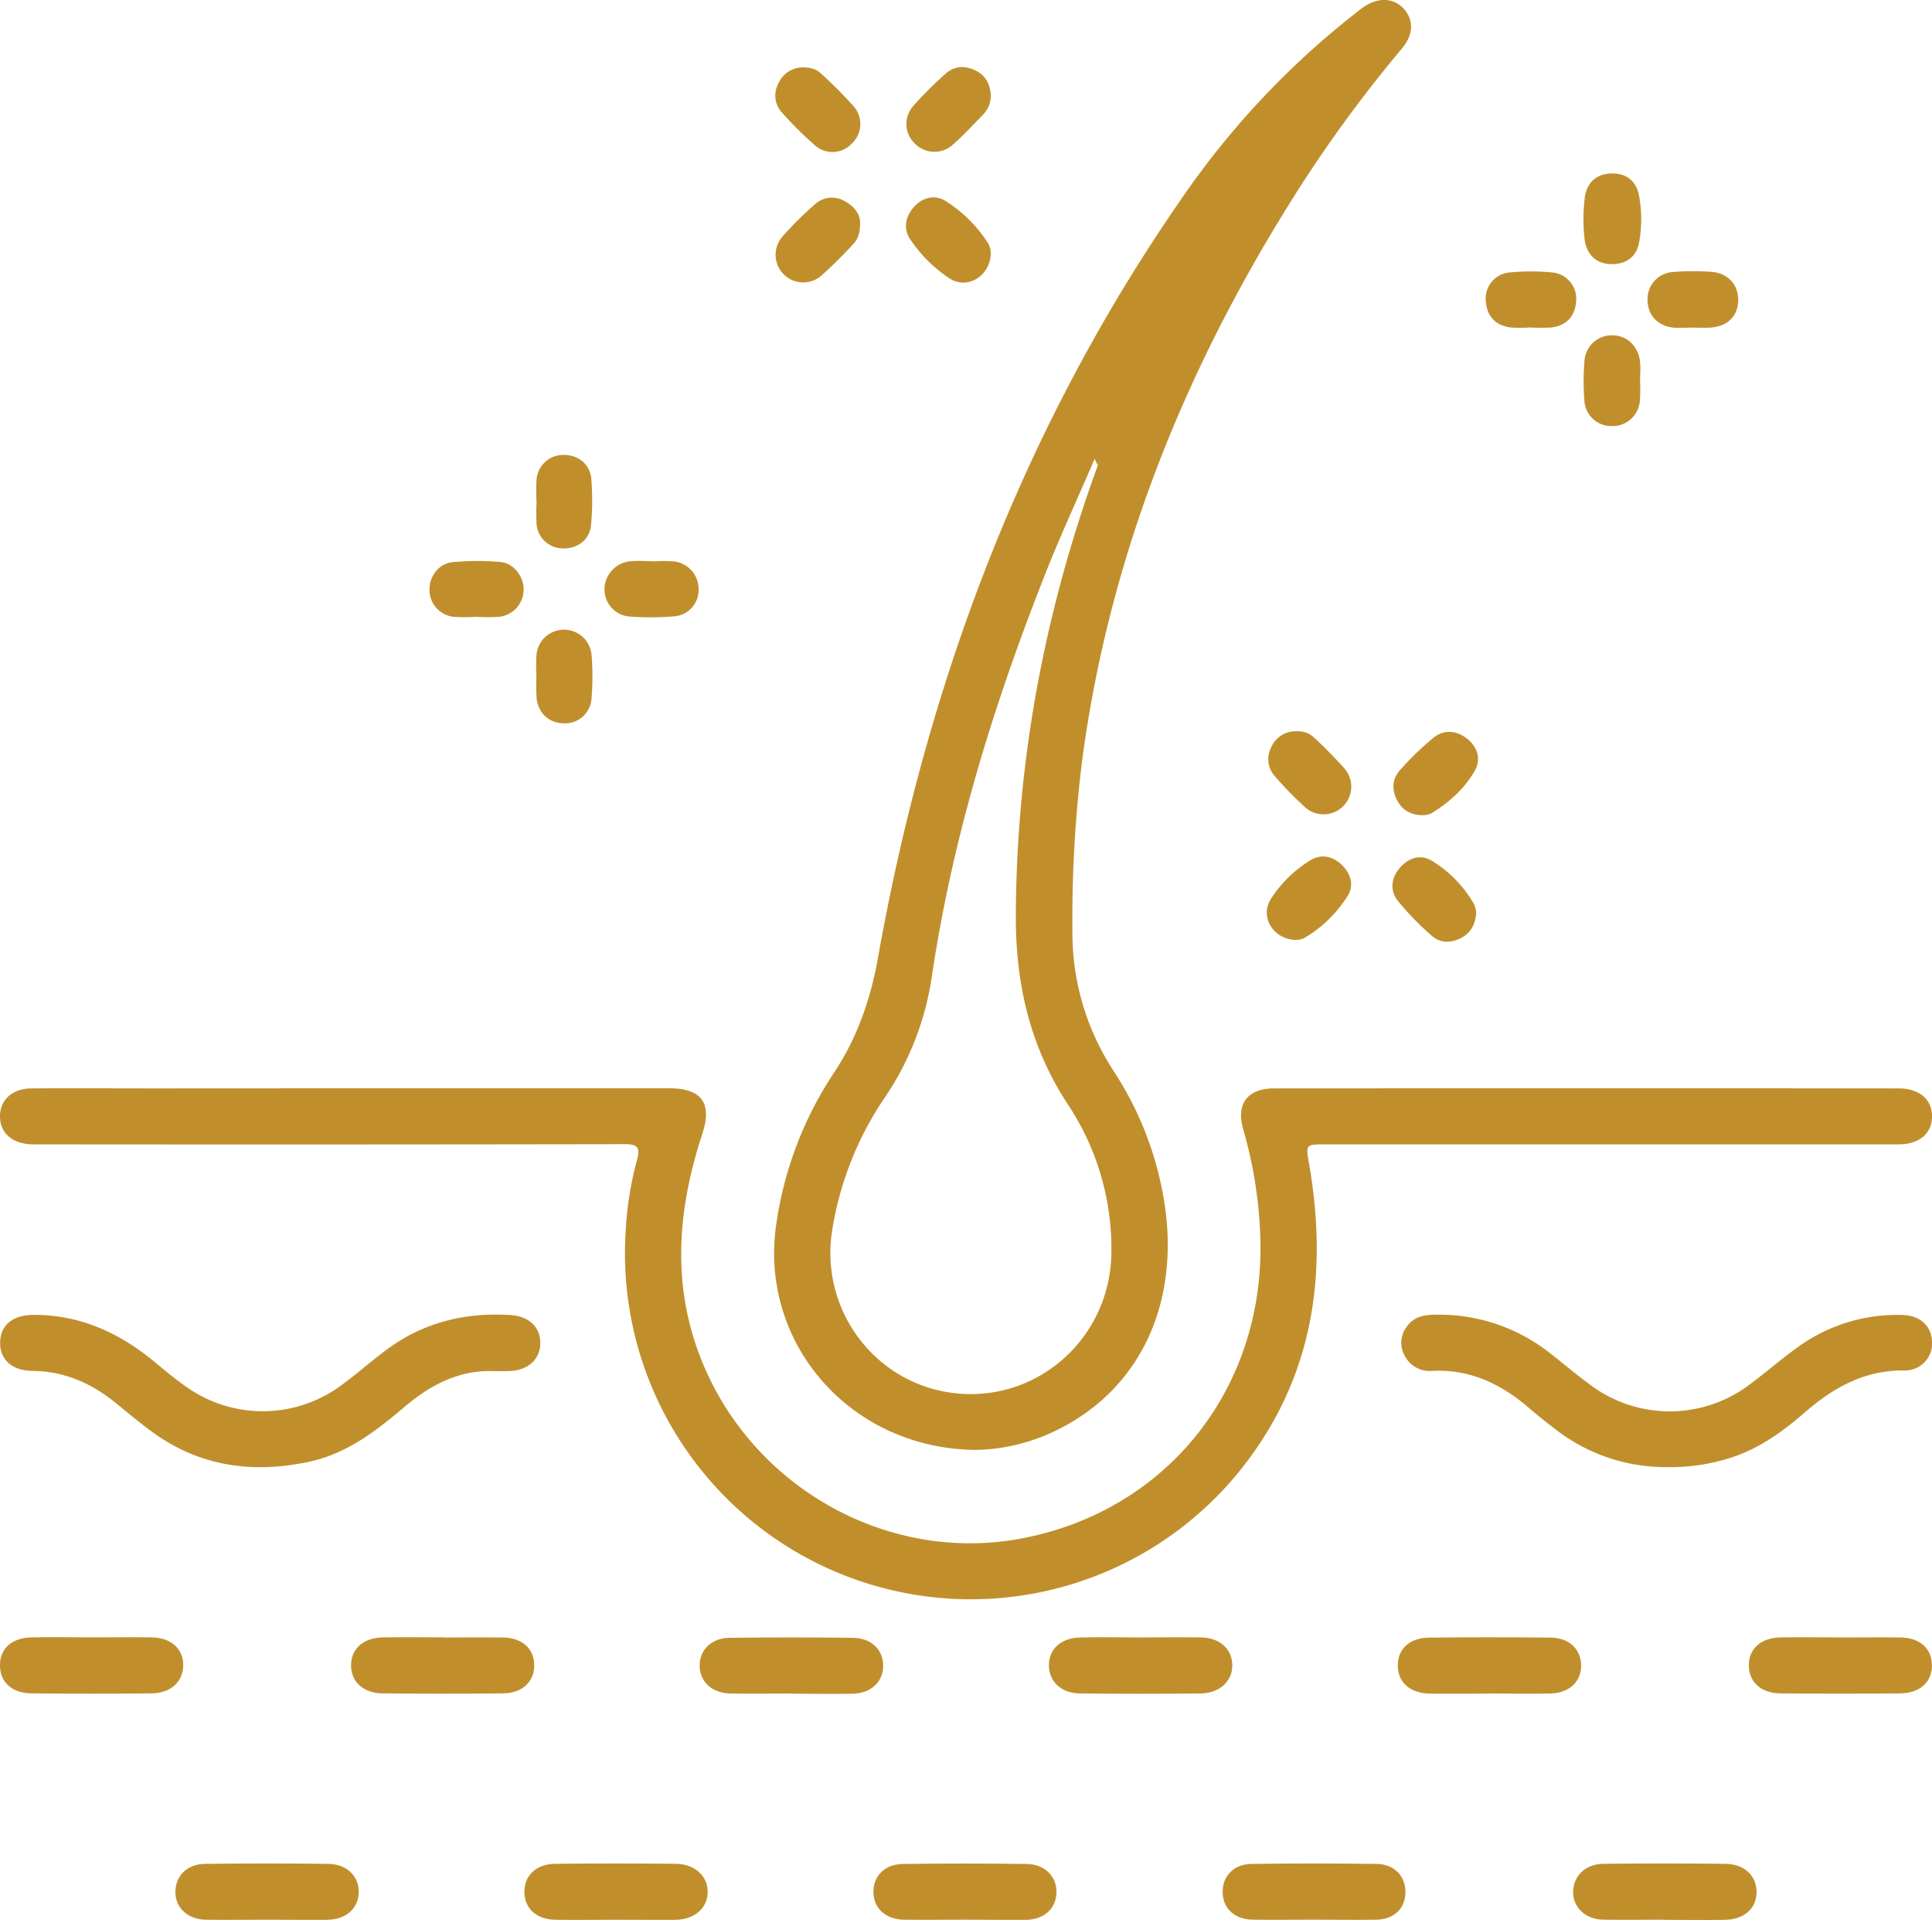 <svg xmlns="http://www.w3.org/2000/svg" viewBox="0 0 585.5 581.72"><defs><style>.cls-1{fill:#c08f2c;}</style></defs><g id="Capa_2" data-name="Capa 2"><g id="Capa_1-2" data-name="Capa 1"><path class="cls-1" d="M107,329.75q47.94,0,95.88,0c9.72,0,13,4.5,10,13.67-7.07,21.55-9.31,43.23-1.63,65.13,14.28,40.68,56.48,65.44,98.16,57.63,44.45-8.32,74.17-45.89,72.52-91.6a132.49,132.49,0,0,0-5.18-32.44c-2.22-7.66,1.32-12.36,9.35-12.36q94.62-.06,189.25,0c6.28,0,10.15,3.29,10.16,8.45s-3.85,8.51-10.13,8.51q-86.88,0-173.77,0c-6,0-5.91,0-4.87,6,6,34.63.87,66.64-22.24,94.38A104.8,104.8,0,0,1,189.6,373.3,101.9,101.9,0,0,1,193,351.63c1.23-4.31-.06-5-4-4.95q-86.64.15-173.27.06c-2,0-4,0-6,0C3.73,346.57,0,343.31,0,338.27s3.74-8.46,9.59-8.49c12.48-.07,25,0,37.45,0Z"/><path class="cls-1" d="M150,415.46c-10.29-.53-19.17,3.85-27.19,10.64-8.67,7.34-17.55,14.32-29.07,16.79-17.48,3.75-33.74,1.38-48.3-9.52-3.46-2.59-6.8-5.35-10.14-8.09-7.43-6.11-15.7-9.81-25.51-9.91-6.32-.05-10-3.63-9.74-8.9.22-5.07,3.9-8,10-8.07,14-.07,25.87,5.29,36.49,14,3.33,2.75,6.65,5.55,10.19,8a40,40,0,0,0,46.68-.65c4.55-3.34,8.82-7.08,13.33-10.49,11.26-8.52,24.09-11.69,38-10.8,5.62.35,9.09,3.73,9,8.63s-3.88,8.3-9.77,8.34C152.82,415.47,151.65,415.46,150,415.46Z"/><path class="cls-1" d="M505.28,444.53A54.44,54.44,0,0,1,471,432.77c-2.63-2-5.24-4.1-7.76-6.26-8.37-7.2-17.75-11.66-29.08-11.15a8.53,8.53,0,0,1-8.6-4.84,7.93,7.93,0,0,1,.74-8.5c2-2.93,4.93-3.61,8.27-3.66a54.19,54.19,0,0,1,35.27,11.72c4.07,3.17,8,6.52,12.16,9.57a40.13,40.13,0,0,0,48.33-.22c5.07-3.78,9.84-7.95,15-11.61a51.19,51.19,0,0,1,31-9.39c5.39.06,8.89,3.14,9.16,7.86a8.18,8.18,0,0,1-8.58,8.95c-11.95-.06-21.38,5.25-30,12.76-6.31,5.47-13,10.35-21,13.22A59.86,59.86,0,0,1,505.28,444.53Z"/><path class="cls-1" d="M80.79,581.67c-6.15,0-12.29.08-18.43,0-5.46-.1-9.19-3.6-9.21-8.35,0-4.91,3.51-8.51,9-8.58q18.66-.23,37.35,0c5.51.06,9.19,3.64,9.22,8.41,0,5-3.7,8.46-9.55,8.55C93.07,581.74,86.93,581.68,80.79,581.67Z"/><path class="cls-1" d="M504.27,581.66c-6.14,0-12.28.09-18.42,0-5.38-.1-9.16-3.71-9.11-8.45s3.68-8.43,9.14-8.49q18.42-.19,36.83,0c5.89.05,9.62,3.54,9.62,8.55s-3.72,8.33-9.64,8.43c-6.14.11-12.28,0-18.42,0Z"/><path class="cls-1" d="M239.7,513.12c-6.14,0-12.28.12-18.41,0-5.57-.13-9.19-3.56-9.26-8.37s3.57-8.44,9.07-8.5q18.68-.22,37.34,0c5.57.05,9.15,3.53,9.21,8.35s-3.52,8.41-9,8.57c-6.3.18-12.61,0-18.92,0Z"/><path class="cls-1" d="M186.28,581.68c-6,0-12,.1-18,0-5.69-.12-9.24-3.35-9.36-8.23-.13-5.09,3.53-8.68,9.37-8.73q18.24-.18,36.46,0c5.77.05,9.73,3.69,9.72,8.52s-3.93,8.38-9.74,8.46C198.6,581.74,192.44,581.67,186.28,581.68Z"/><path class="cls-1" d="M345.68,496.14c6.13,0,12.28-.11,18.41,0,5.6.13,9.22,3.45,9.36,8.25S369.79,513,364,513.1q-18.42.21-36.83,0c-5.51-.06-9.19-3.57-9.3-8.32-.12-5,3.58-8.51,9.42-8.63C333.4,496,339.54,496.14,345.68,496.14Z"/><path class="cls-1" d="M134.52,496.16c6,0,12-.09,18,0,5.68.1,9.25,3.31,9.38,8.19.14,5.07-3.54,8.68-9.39,8.74q-18.23.17-36.45,0c-6-.05-9.66-3.49-9.67-8.51s3.74-8.36,9.68-8.46c6.15-.1,12.31,0,18.47,0Z"/><path class="cls-1" d="M451.17,513.15c-6,0-11.94.09-17.91,0s-9.61-3.41-9.66-8.45,3.56-8.46,9.53-8.51q18.4-.18,36.81,0c5.59.06,9.15,3.5,9.23,8.38s-3.56,8.37-9.09,8.54c-6.3.19-12.61,0-18.91,0Z"/><path class="cls-1" d="M292.47,581.66c-6.16,0-12.32.07-18.47,0-5.62-.09-9.19-3.36-9.3-8.26s3.39-8.56,8.94-8.63q18.72-.25,37.45,0c5.5.06,9.14,3.73,9.08,8.57s-3.65,8.26-9.22,8.37C304.79,581.75,298.63,581.66,292.47,581.66Z"/><path class="cls-1" d="M28,496.12c6,0,11.94-.08,17.91,0s9.67,3.5,9.62,8.46-3.75,8.46-9.65,8.51q-18.15.17-36.32,0c-6-.06-9.57-3.44-9.57-8.53s3.58-8.32,9.6-8.44S21.88,496.12,28,496.12Z"/><path class="cls-1" d="M558.05,496.15c6,0,11.94-.08,17.91,0s9.54,3.44,9.52,8.51-3.73,8.38-9.65,8.43q-18.17.15-36.32,0c-5.89-.06-9.54-3.52-9.52-8.56s3.75-8.31,9.65-8.4c6.13-.1,12.27,0,18.41,0Z"/><path class="cls-1" d="M398,581.65c-6.16,0-12.31.1-18.47,0-5.54-.12-9.06-3.57-9-8.52,0-4.72,3.43-8.3,8.69-8.37q19-.27,37.93,0c5.52.08,8.92,3.81,8.77,8.82-.14,4.77-3.53,8-8.92,8.09C410.61,581.76,404.28,581.65,398,581.65Z"/><path class="cls-1" d="M242.76,20.43c2.73-.13,4.66.5,6.13,1.91a136.46,136.46,0,0,1,9.81,9.88,8.08,8.08,0,0,1-.55,11.27,8,8,0,0,1-11.27.47A114.33,114.33,0,0,1,237,34.14a7.61,7.61,0,0,1-1.11-8.83A8.11,8.11,0,0,1,242.76,20.43Z"/><path class="cls-1" d="M300.27,76.76c-.19,6.93-7.14,11.1-12.51,7.6a42.62,42.62,0,0,1-11.91-11.84c-2.14-3.18-1.51-6.76,1-9.67s6.21-4,9.46-2.1a41.25,41.25,0,0,1,13.26,13.16A7.16,7.16,0,0,1,300.27,76.76Z"/><path class="cls-1" d="M260.64,67.2c.06,3.3-.59,5.21-2,6.68a138.37,138.37,0,0,1-9.89,9.79,8.38,8.38,0,0,1-11.62-12A106.26,106.26,0,0,1,247,61.87a7.58,7.58,0,0,1,8.85-1C258.88,62.4,260.57,64.93,260.64,67.2Z"/><path class="cls-1" d="M300.26,28.77A8.12,8.12,0,0,1,298,34.65c-3,3.09-5.94,6.27-9.16,9.12a8.31,8.31,0,0,1-11.67-.35,8.18,8.18,0,0,1-.43-11.28,116.9,116.9,0,0,1,9.84-9.82c2.56-2.31,5.69-2.53,8.84-1.07S300.06,25.35,300.26,28.77Z"/><path class="cls-1" d="M431.27,247c-3.92,0-6.45-1.67-8-4.78s-1.29-6.34,1-8.87a90.51,90.51,0,0,1,10-9.7c3.13-2.58,6.77-2.48,10.11,0s4.54,6.27,2.64,9.71c-3.06,5.54-7.82,9.77-13.26,13.09A6.84,6.84,0,0,1,431.27,247Z"/><path class="cls-1" d="M392.71,284.8c-6.9-.19-11-7-7.55-12.45a37.46,37.46,0,0,1,12-11.72c3.31-2,6.86-1.17,9.58,1.53,2.55,2.53,3.66,5.94,1.78,9.11a38.47,38.47,0,0,1-13.34,13A6.38,6.38,0,0,1,392.71,284.8Z"/><path class="cls-1" d="M447.38,276.65c-.29,3.5-1.69,6.05-4.56,7.54-3,1.57-6.31,1.68-8.88-.63a86.51,86.51,0,0,1-10.38-10.68c-2.33-3-2-6.65.46-9.68s6.17-4.57,9.74-2.48a36.3,36.3,0,0,1,13,13.33A8.66,8.66,0,0,1,447.38,276.65Z"/><path class="cls-1" d="M392.66,221.59a7.09,7.09,0,0,1,5.51,1.84,132.39,132.39,0,0,1,9.4,9.56,8.39,8.39,0,0,1-12.14,11.53,115.81,115.81,0,0,1-9-9.23,7.7,7.7,0,0,1-1.19-8.83A7.93,7.93,0,0,1,392.66,221.59Z"/><path class="cls-1" d="M144.42,186.89a52.25,52.25,0,0,1-7,0,8.23,8.23,0,0,1-7.27-8.2c-.05-4.07,2.87-8,7.06-8.36a81.82,81.82,0,0,1,14.43-.05c4.07.35,7.11,4.46,7.05,8.44a8.34,8.34,0,0,1-7.33,8.16A57.82,57.82,0,0,1,144.42,186.89Z"/><path class="cls-1" d="M197.79,170.1a51.69,51.69,0,0,1,6.47,0,8.45,8.45,0,0,1,7.46,8.59,8,8,0,0,1-7.36,8.06,87.38,87.38,0,0,1-13.44.07,8.24,8.24,0,0,1-7.73-8.29,8.61,8.61,0,0,1,8.12-8.49c2.15-.19,4.32,0,6.48,0Z"/><path class="cls-1" d="M162.61,152.19a57.52,57.52,0,0,1,0-6.95,8.12,8.12,0,0,1,8-7.4c4.48-.12,8.21,2.72,8.59,7.29a80.77,80.77,0,0,1-.08,13.91c-.42,4.57-4.17,7.33-8.66,7.12a8,8,0,0,1-7.86-7.5A60.67,60.67,0,0,1,162.61,152.19Z"/><path class="cls-1" d="M162.57,205a60.49,60.49,0,0,1,0-6.46,8.38,8.38,0,0,1,16.69-.25,81.26,81.26,0,0,1,0,13.42,8,8,0,0,1-8.44,7.44c-4.46-.06-7.71-3-8.21-7.69A63.21,63.21,0,0,1,162.57,205Z"/><path class="cls-1" d="M479.88,66.09a54.28,54.28,0,0,1,.46-6.74c.8-4.32,3.69-6.68,8-6.79s7.4,2.09,8.31,6.37a39,39,0,0,1,.12,14.33c-.68,4.23-3.61,6.68-8,6.77-4.61.1-7.53-2.37-8.46-6.83A49,49,0,0,1,479.88,66.09Z"/><path class="cls-1" d="M497,115.16a47.83,47.83,0,0,1-.05,6.45,8.31,8.31,0,0,1-8.47,7.5,8.17,8.17,0,0,1-8.32-7.61,76.38,76.38,0,0,1,0-11.91,8.31,8.31,0,0,1,8.48-8c4.43,0,7.92,3.35,8.4,8.15.18,1.81,0,3.64,0,5.46Z"/><path class="cls-1" d="M513.16,99.27c-2,0-4,.16-6,0-4.68-.46-7.72-3.69-7.85-8.09a8.22,8.22,0,0,1,7.7-8.77,80.59,80.59,0,0,1,11.42-.06c5.17.31,8.4,3.83,8.34,8.67s-3.34,8-8.68,8.26C516.48,99.34,514.82,99.27,513.16,99.27Z"/><path class="cls-1" d="M463.74,99.22a45.39,45.39,0,0,1-5.95,0c-4.51-.61-7.14-3.27-7.5-7.87a7.92,7.92,0,0,1,7-8.77,66.28,66.28,0,0,1,13.36,0,8,8,0,0,1,7,8.79c-.37,4.56-3,7.29-7.5,7.86A51.21,51.21,0,0,1,463.74,99.22Z"/><path class="cls-1" d="M425.37,2.6c-3.08-3.32-7.81-3.48-12.21-.4-1,.67-1.86,1.41-2.78,2.12a252.79,252.79,0,0,0-52.05,55.5C309.94,129.45,280.93,207,266.11,290c-2.27,12.72-6.26,24.34-13.39,35.07a111.27,111.27,0,0,0-17.46,45.79c-5.35,36,22.43,68.35,60.88,68.46a58,58,0,0,0,23.48-5.68c25-11.95,37.39-37,33.6-66.85a101.3,101.3,0,0,0-15.67-42.19A76.39,76.39,0,0,1,325,282.73a390.18,390.18,0,0,1,3.07-53.27c8.18-60.18,30.13-115.26,62-166.62a407.89,407.89,0,0,1,34.75-48.09C428.41,10.53,428.5,6,425.37,2.6ZM332.7,141c-16.06,44-24.64,89.34-24.85,136.31-.09,20.76,4.29,39.83,15.75,57.29a79,79,0,0,1,13.21,44.82c-.16,25-21,44.67-45.76,42.87s-42.64-24.45-38.91-49.19a99,99,0,0,1,16-40.54,88,88,0,0,0,14.22-36.42c6.18-41.89,18.57-82.05,34.05-121.32C321.13,162.73,326.6,151,331.75,139,333.49,139,333.41,139.82,332.7,141Z"/><path class="cls-1" d="M332.71,141l-1-1.94c1.11-4.31,3.43-8,5.92-11.65C336.55,132.13,335.28,136.79,332.71,141Z"/></g></g></svg>